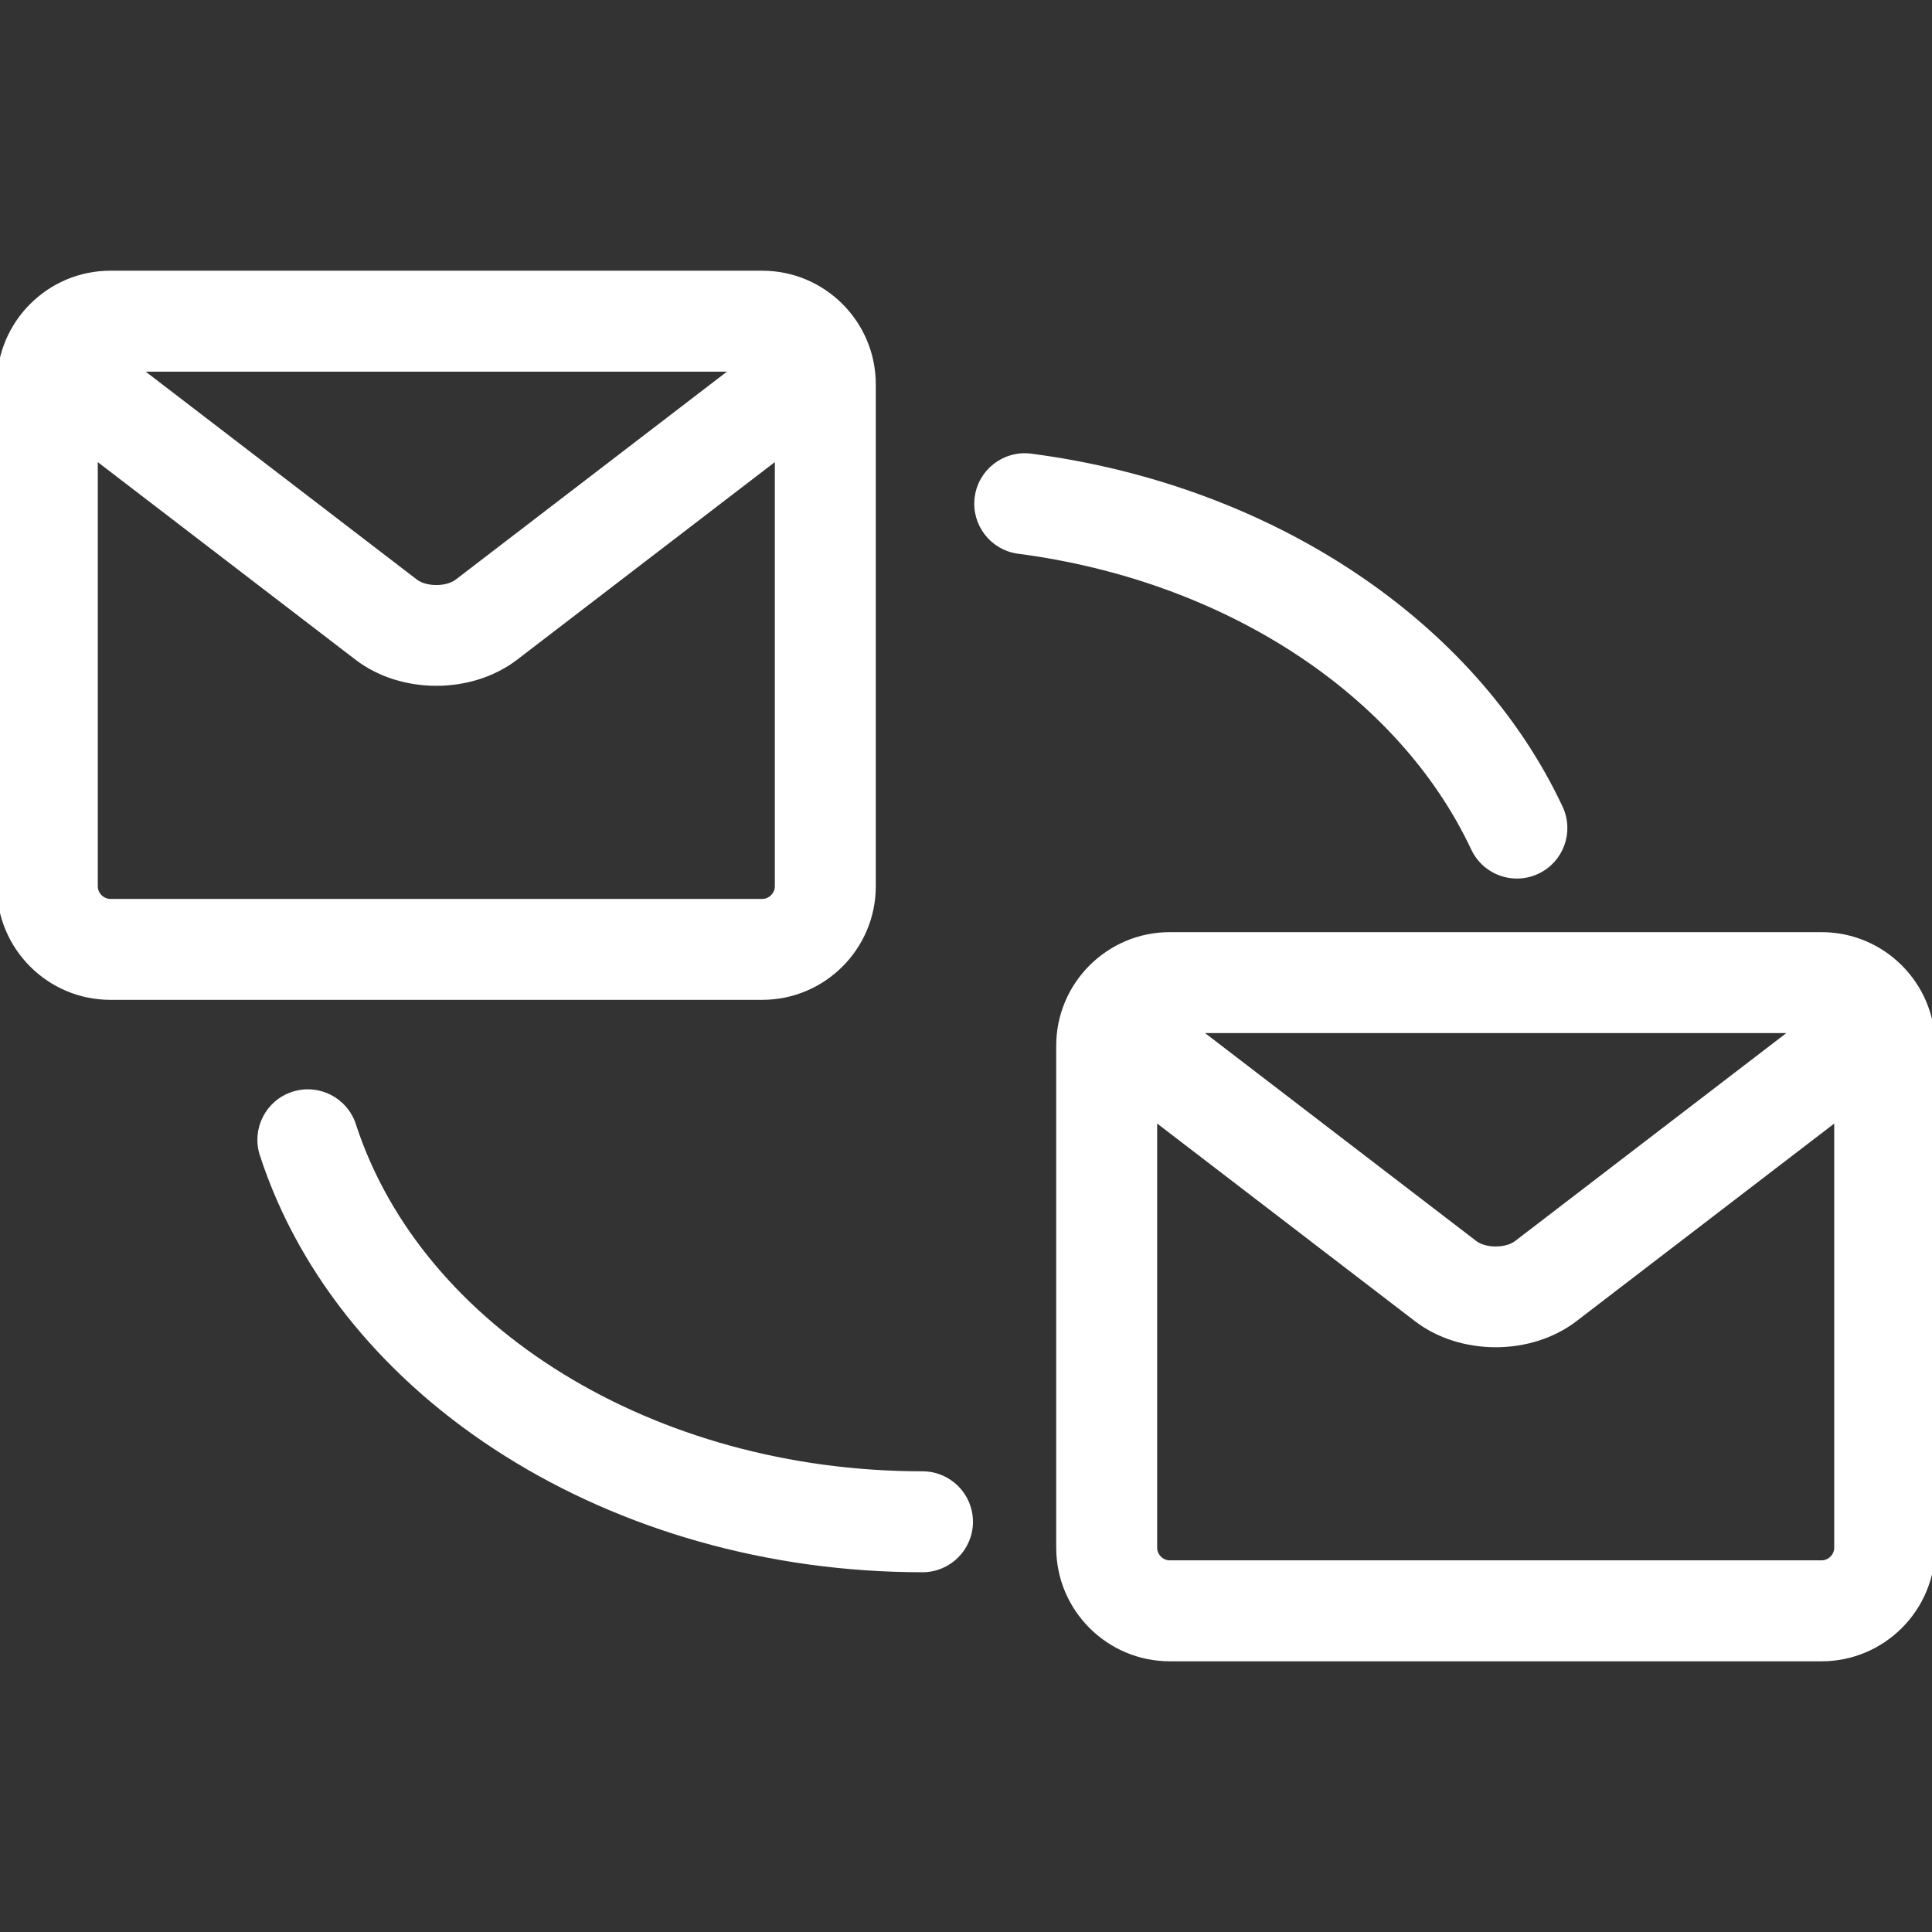 <?xml version="1.0" encoding="iso-8859-1"?>
<svg version="1.1" id="Capa_1" xmlns="http://www.w3.org/2000/svg" xmlns:xlink="http://www.w3.org/1999/xlink" x="0px" y="0px" viewBox="0 0 306.25 306.25" style="enable-background:new 0 0 306.25 306.25;" xml:space="preserve">
<rect x="0" y="0" width="306.25" height="306.25" fill="#333333" stroke="none"/>
<g stroke="white" fill="white">
	<path d="M138.324,140.49V60.911c0-9.649-7.851-17.5-17.5-17.5H17.5c-9.649,0-17.5,7.851-17.5,17.5v79.579
		c0,9.649,7.851,17.5,17.5,17.5h103.324C130.474,157.99,138.324,150.139,138.324,140.49z M116.705,58.411l-44.17,33.865
		c-1.671,1.281-5.075,1.281-6.746,0L21.618,58.411H116.705z M15,140.49V72.239l41.663,31.941c3.504,2.687,8.001,4.03,12.498,4.03
		c4.497,0,8.995-1.344,12.5-4.03l41.663-31.942v68.252c0,1.355-1.145,2.5-2.5,2.5H17.5C16.145,142.99,15,141.845,15,140.49z"/>
	<path d="M288.75,148.259H185.426c-9.649,0-17.5,7.851-17.5,17.5v79.58c0,9.649,7.851,17.5,17.5,17.5H288.75
		c9.649,0,17.5-7.851,17.5-17.5v-79.58C306.25,156.11,298.399,148.259,288.75,148.259z M284.631,163.259l-44.17,33.864
		c-1.67,1.28-5.075,1.281-6.746-0.001l-44.169-33.864H284.631z M288.75,247.839H185.426c-1.355,0-2.5-1.145-2.5-2.5v-68.254
		l41.663,31.942c3.505,2.687,8.001,4.03,12.5,4.03c4.497,0,8.995-1.344,12.499-4.03l41.663-31.941v68.253
		C291.25,246.694,290.105,247.839,288.75,247.839z"/>
	<path d="M233.663,134.449c1.276,2.719,3.976,4.314,6.793,4.314c1.068,0,2.153-0.229,3.183-0.713
		c3.749-1.76,5.361-6.227,3.601-9.977c-13.8-29.389-45.924-50.719-83.835-55.665c-4.107-0.533-7.871,2.36-8.407,6.467
		c-0.536,4.107,2.359,7.871,6.467,8.407C194.351,91.573,222.016,109.646,233.663,134.449z"/>
	<path d="M146.229,233.724c-42.561,0-79.691-22.769-90.295-55.371c-1.281-3.939-5.512-6.093-9.452-4.813
		c-3.939,1.281-6.094,5.513-4.813,9.452c12.588,38.701,55.585,65.731,104.56,65.731c4.142,0,7.5-3.358,7.5-7.5
		S150.371,233.724,146.229,233.724z"/>
</g>
</svg>
